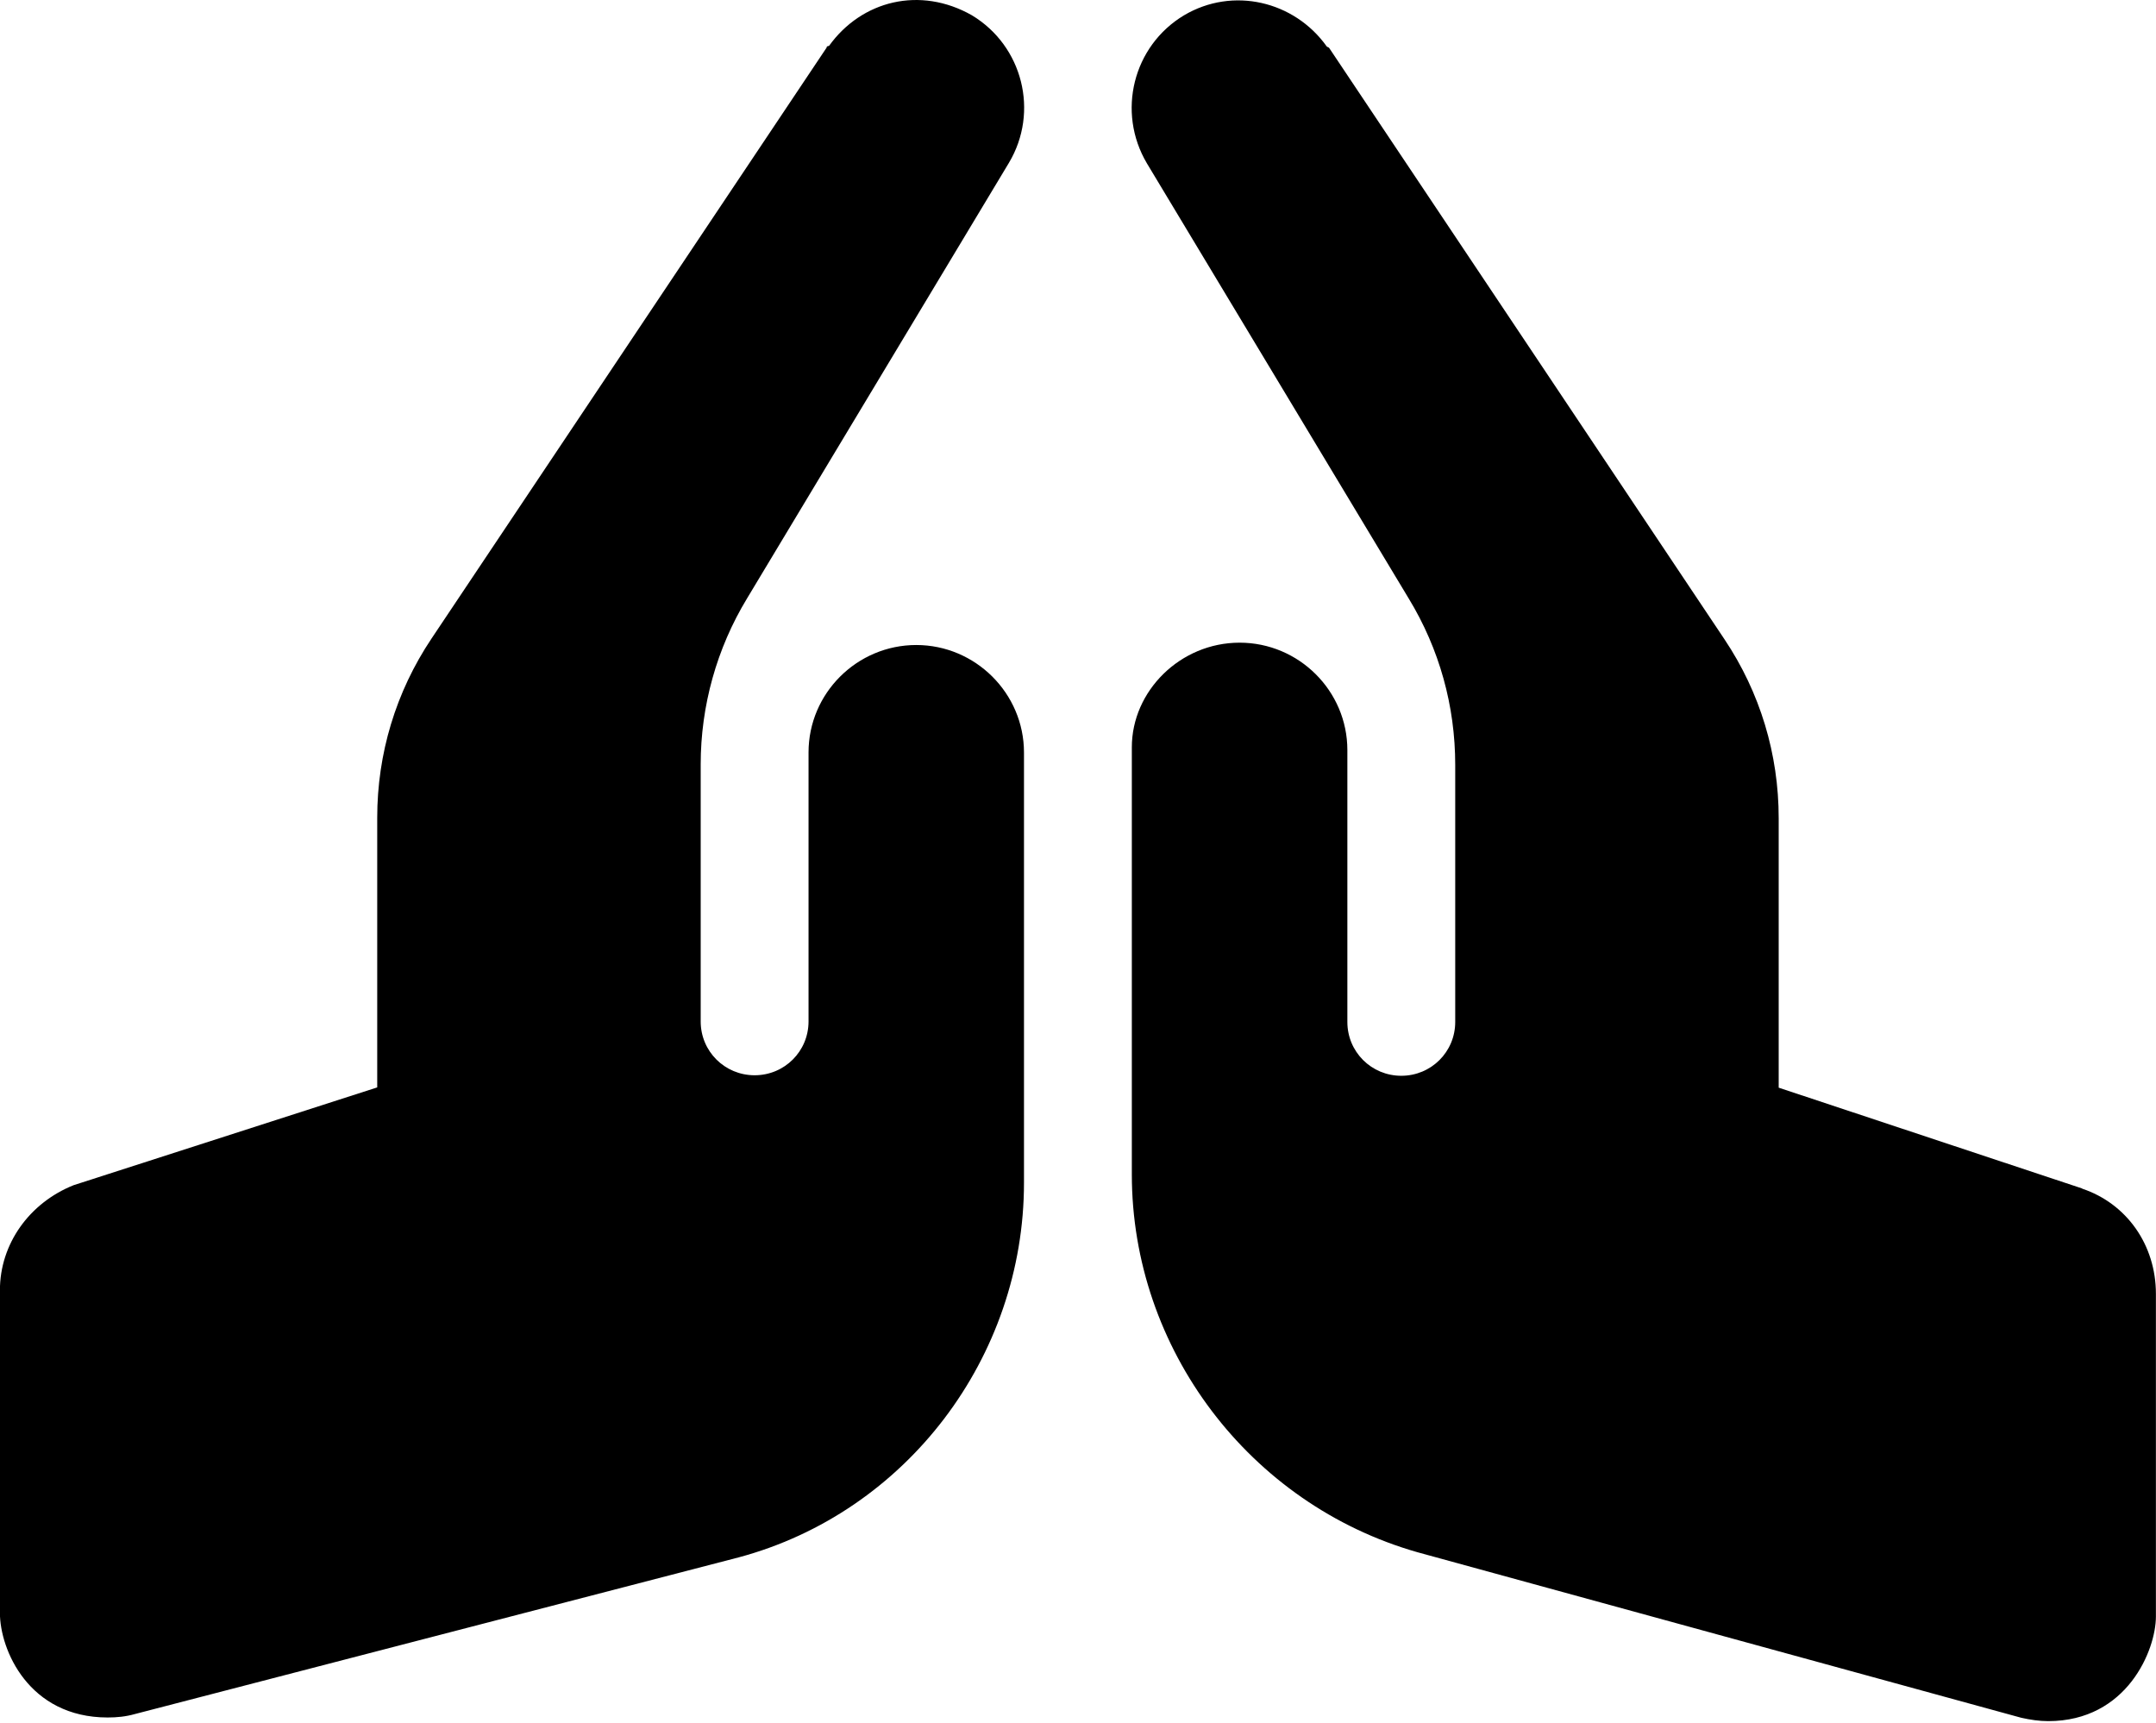 <svg width="224" height="179" viewBox="0 0 224 179" fill="none" xmlns="http://www.w3.org/2000/svg">
<path d="M95.201 67.017C89.038 67.017 84.004 72.03 84.004 78.179V106.13C84.004 109.231 81.51 111.72 78.402 111.72C75.293 111.72 72.799 109.231 72.799 106.13V79.415C72.799 73.347 74.462 67.369 77.615 62.176L104.825 16.915C107.978 11.631 106.271 4.779 100.975 1.587C95.589 -1.47 89.526 0.054 86.137 4.761C85.784 4.851 85.929 4.851 85.893 4.932L44.831 66.35C41.116 71.904 39.192 78.324 39.192 84.96V112.982L7.645 123.143C3.054 124.982 -0.009 129.238 -0.009 134.062V167.584C-0.009 171.38 2.964 178.448 11.187 178.448C12.154 178.448 13.067 178.358 13.989 178.097L76.739 161.814C94.171 157.143 106.388 141.013 106.388 122.891V78.188C106.388 72.039 101.346 67.017 95.192 67.017H95.201ZM216.337 123.486L184.799 113.009V85.005C184.799 78.369 182.874 71.958 179.16 66.413L138.098 4.986C138.052 4.896 137.881 4.896 137.835 4.815C134.465 0.099 128.076 -1.415 123.006 1.596C117.711 4.779 116.003 11.64 119.157 16.968L146.366 62.194C149.547 67.423 151.192 73.356 151.192 79.469V106.184C151.192 109.285 148.697 111.774 145.589 111.774C142.48 111.774 139.986 109.285 139.986 106.184V77.936C139.986 71.787 134.953 66.774 128.79 66.774C122.627 66.774 117.593 71.796 117.593 77.638V122.025C117.593 140.139 129.802 156.287 147.252 161.273L209.993 178.475C210.906 178.683 211.882 178.827 212.794 178.827C221.018 178.827 223.991 171.407 223.991 167.963V134.44C223.991 129.337 220.945 125.046 216.328 123.504L216.337 123.486Z" fill="currentColor"/>
</svg>
